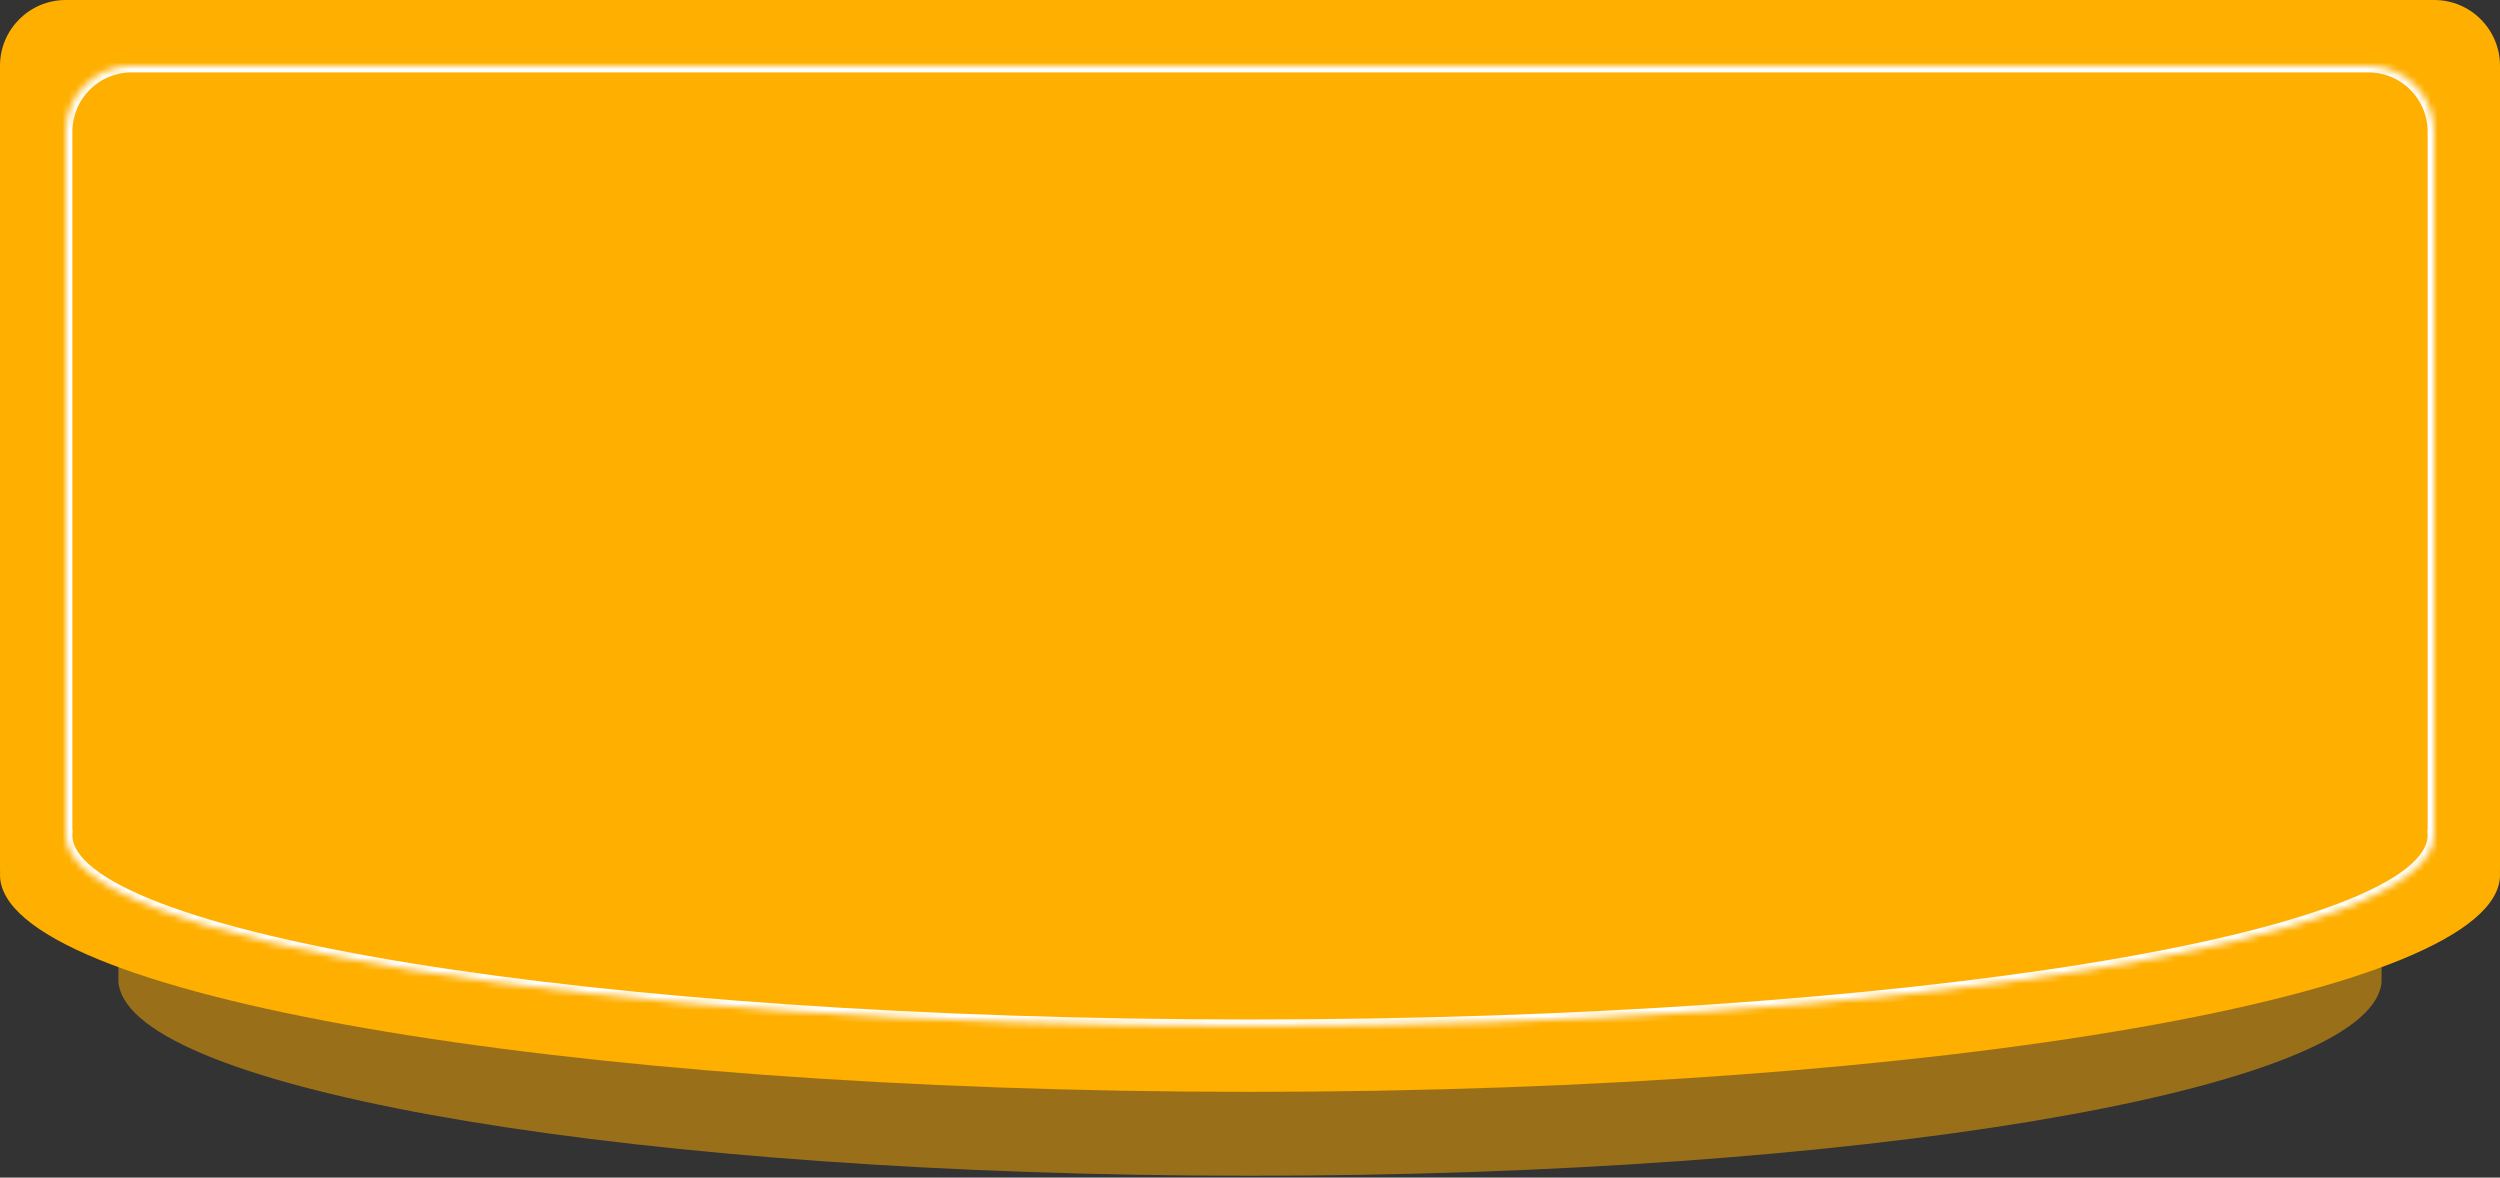 <svg width="380" height="179" viewBox="0 0 380 179" fill="none" xmlns="http://www.w3.org/2000/svg">
<rect x="0" y="0" width="380" height="179" fill="#333333" stroke="none"/>
<path opacity="0.5" fill-rule="evenodd" clip-rule="evenodd" d="M28 29.743C22.477 29.743 18 34.221 18 39.743V148.857V149.064C18 149.516 18.075 149.95 18.213 150.355C22.709 166.148 97.901 178.713 190 178.713C282.099 178.713 357.292 166.148 361.787 150.355C361.925 149.95 362 149.516 362 149.064V148.857V39.743C362 34.221 357.523 29.743 352 29.743H28Z" fill="#FFAF00"/>
<path fill-rule="evenodd" clip-rule="evenodd" d="M10 0C4.477 0 0 4.477 0 10V132.226C0 132.342 0.005 132.456 0.015 132.569C0.005 132.706 0 132.844 0 132.981C0 151.196 85.066 165.962 190 165.962C294.934 165.962 380 151.196 380 132.981C380 132.844 379.995 132.706 379.986 132.569C379.995 132.456 380 132.342 380 132.226V10C380 4.477 375.523 0 370 0H10Z" fill="#FFAF00"/>
<mask id="path-3-inside-1" fill="white">
<path fill-rule="evenodd" clip-rule="evenodd" d="M20 10C14.477 10 10 14.477 10 20V125.808C10 125.994 10.013 126.177 10.037 126.357C10.012 126.555 10 126.754 10 126.954C10 142.974 90.589 155.96 190 155.96C289.411 155.96 370 142.974 370 126.954C370 126.754 369.988 126.555 369.963 126.357C369.987 126.177 370 125.994 370 125.808V20C370 14.477 365.523 10 360 10H20Z"/>
</mask>
<path fill-rule="evenodd" clip-rule="evenodd" d="M20 10C14.477 10 10 14.477 10 20V125.808C10 125.994 10.013 126.177 10.037 126.357C10.012 126.555 10 126.754 10 126.954C10 142.974 90.589 155.96 190 155.96C289.411 155.96 370 142.974 370 126.954C370 126.754 369.988 126.555 369.963 126.357C369.987 126.177 370 125.994 370 125.808V20C370 14.477 365.523 10 360 10H20Z" fill="#FFAF00"/>
<path d="M10.037 126.357L11.03 126.481L11.046 126.351L11.028 126.221L10.037 126.357ZM369.963 126.357L368.972 126.221L368.954 126.351L368.97 126.481L369.963 126.357ZM11 20C11 15.029 15.029 11 20 11V9C13.925 9 9 13.925 9 20H11ZM11 125.808V20H9V125.808H11ZM11.028 126.221C11.01 126.086 11 125.949 11 125.808H9C9 126.04 9.016 126.269 9.047 126.493L11.028 126.221ZM11 126.954C11 126.796 11.01 126.639 11.03 126.481L9.045 126.233C9.015 126.472 9 126.713 9 126.954H11ZM190 154.96C140.331 154.96 95.386 151.715 62.88 146.477C46.619 143.857 33.516 140.744 24.501 137.31C19.989 135.591 16.559 133.812 14.276 132.014C11.976 130.203 11 128.505 11 126.954H9C9 129.408 10.543 131.62 13.038 133.585C15.55 135.564 19.194 137.428 23.789 139.179C32.992 142.685 46.249 145.823 62.562 148.452C95.202 153.711 140.258 156.96 190 156.96V154.96ZM369 126.954C369 128.505 368.024 130.203 365.724 132.014C363.441 133.812 360.011 135.591 355.499 137.31C346.484 140.744 333.381 143.857 317.12 146.477C284.614 151.715 239.669 154.96 190 154.96V156.96C239.742 156.96 284.798 153.711 317.438 148.452C333.751 145.823 347.009 142.685 356.211 139.179C360.806 137.428 364.45 135.564 366.962 133.585C369.457 131.62 371 129.408 371 126.954H369ZM368.97 126.481C368.99 126.639 369 126.796 369 126.954H371C371 126.713 370.985 126.472 370.955 126.233L368.97 126.481ZM369 125.808C369 125.949 368.99 126.086 368.972 126.221L370.953 126.493C370.984 126.269 371 126.04 371 125.808H369ZM369 20V125.808H371V20H369ZM360 11C364.971 11 369 15.029 369 20H371C371 13.925 366.075 9 360 9V11ZM20 11H360V9H20V11Z" fill="white" mask="url(#path-3-inside-1)"/>
</svg>
